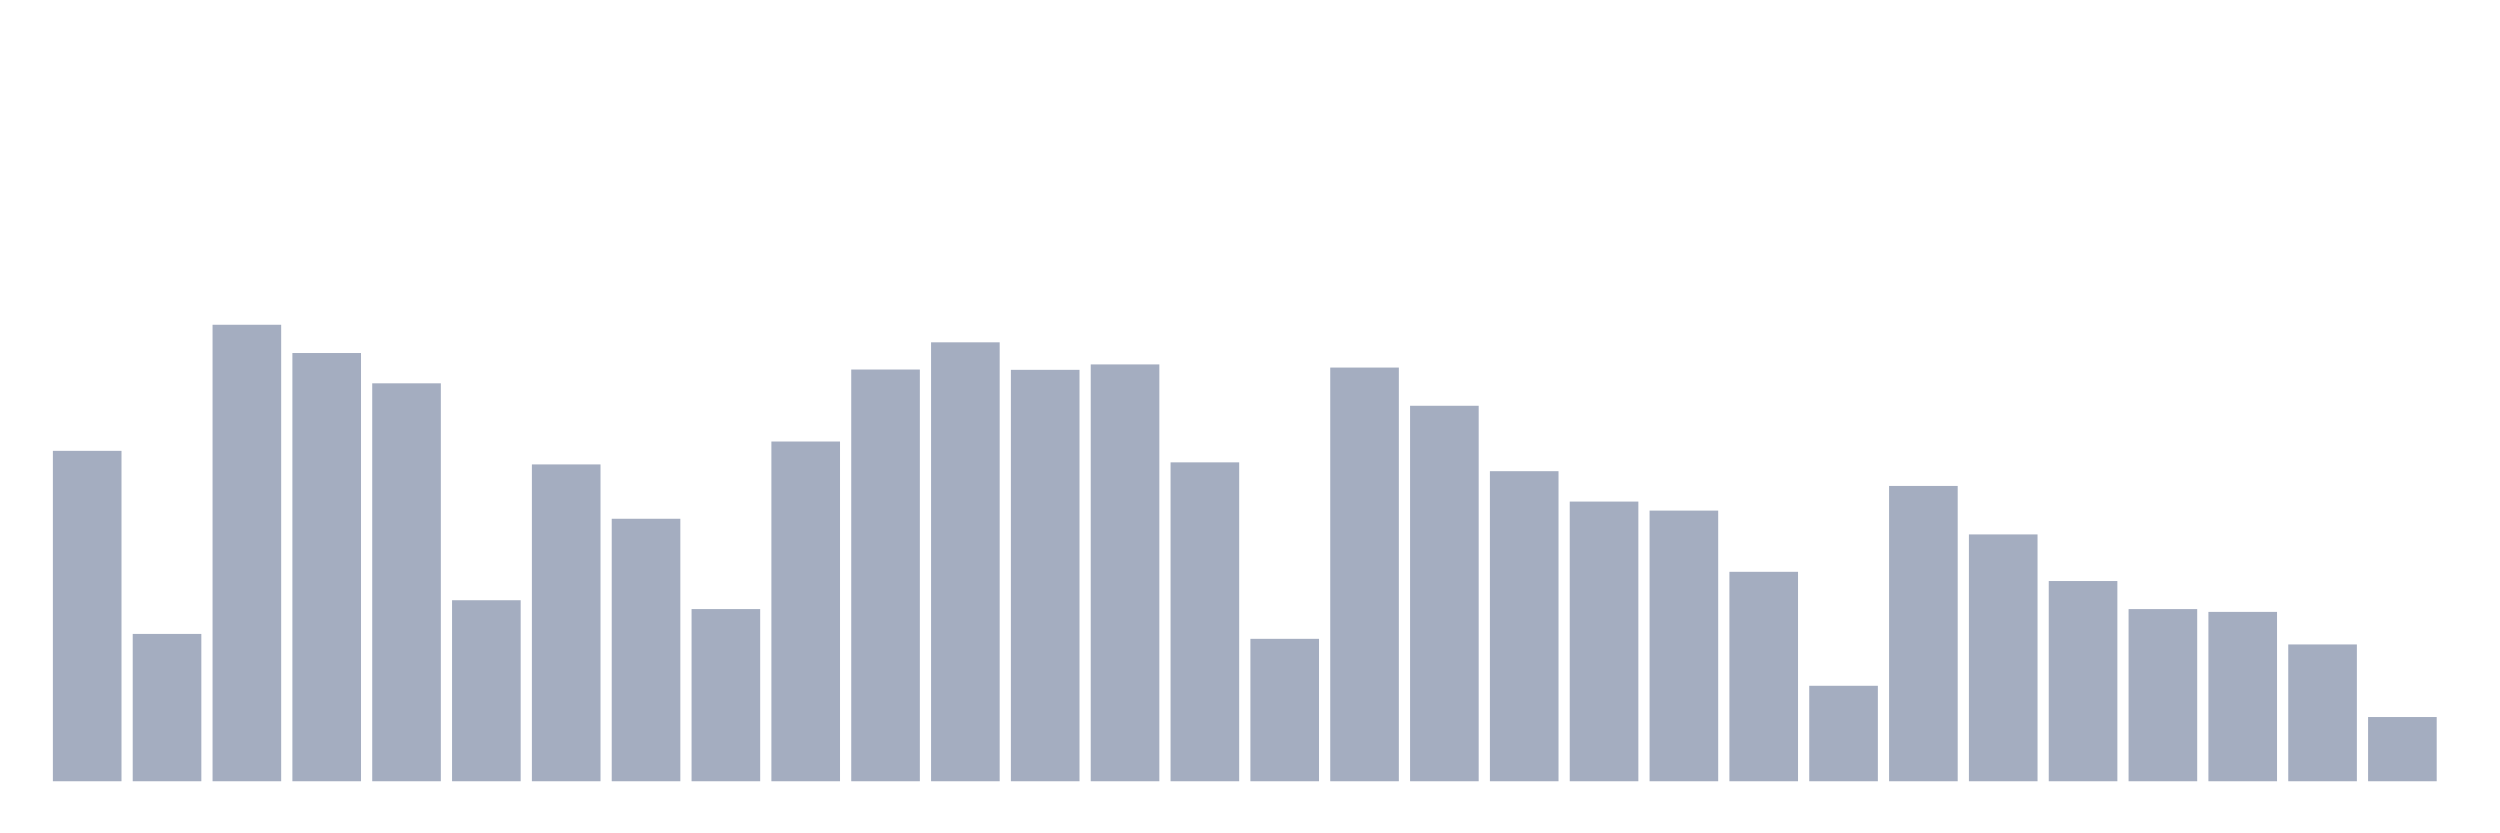 <svg xmlns="http://www.w3.org/2000/svg" viewBox="0 0 480 160"><g transform="translate(10,10)"><rect class="bar" x="0.153" width="13.175" y="76.562" height="63.438" fill="rgb(164,173,192)"></rect><rect class="bar" x="15.482" width="13.175" y="111.713" height="28.287" fill="rgb(164,173,192)"></rect><rect class="bar" x="30.81" width="13.175" y="52.354" height="87.646" fill="rgb(164,173,192)"></rect><rect class="bar" x="46.138" width="13.175" y="57.78" height="82.22" fill="rgb(164,173,192)"></rect><rect class="bar" x="61.466" width="13.175" y="63.597" height="76.403" fill="rgb(164,173,192)"></rect><rect class="bar" x="76.794" width="13.175" y="105.244" height="34.756" fill="rgb(164,173,192)"></rect><rect class="bar" x="92.123" width="13.175" y="79.168" height="60.832" fill="rgb(164,173,192)"></rect><rect class="bar" x="107.451" width="13.175" y="89.601" height="50.399" fill="rgb(164,173,192)"></rect><rect class="bar" x="122.779" width="13.175" y="106.942" height="33.058" fill="rgb(164,173,192)"></rect><rect class="bar" x="138.107" width="13.175" y="74.771" height="65.229" fill="rgb(164,173,192)"></rect><rect class="bar" x="153.436" width="13.175" y="60.95" height="79.05" fill="rgb(164,173,192)"></rect><rect class="bar" x="168.764" width="13.175" y="55.725" height="84.275" fill="rgb(164,173,192)"></rect><rect class="bar" x="184.092" width="13.175" y="61.009" height="78.991" fill="rgb(164,173,192)"></rect><rect class="bar" x="199.42" width="13.175" y="59.969" height="80.031" fill="rgb(164,173,192)"></rect><rect class="bar" x="214.748" width="13.175" y="78.773" height="61.227" fill="rgb(164,173,192)"></rect><rect class="bar" x="230.077" width="13.175" y="112.656" height="27.344" fill="rgb(164,173,192)"></rect><rect class="bar" x="245.405" width="13.175" y="60.572" height="79.428" fill="rgb(164,173,192)"></rect><rect class="bar" x="260.733" width="13.175" y="67.907" height="72.093" fill="rgb(164,173,192)"></rect><rect class="bar" x="276.061" width="13.175" y="80.467" height="59.533" fill="rgb(164,173,192)"></rect><rect class="bar" x="291.39" width="13.175" y="86.302" height="53.698" fill="rgb(164,173,192)"></rect><rect class="bar" x="306.718" width="13.175" y="88.034" height="51.966" fill="rgb(164,173,192)"></rect><rect class="bar" x="322.046" width="13.175" y="99.787" height="40.213" fill="rgb(164,173,192)"></rect><rect class="bar" x="337.374" width="13.175" y="121.671" height="18.329" fill="rgb(164,173,192)"></rect><rect class="bar" x="352.702" width="13.175" y="83.301" height="56.699" fill="rgb(164,173,192)"></rect><rect class="bar" x="368.031" width="13.175" y="92.608" height="47.392" fill="rgb(164,173,192)"></rect><rect class="bar" x="383.359" width="13.175" y="101.558" height="38.442" fill="rgb(164,173,192)"></rect><rect class="bar" x="398.687" width="13.175" y="106.946" height="33.054" fill="rgb(164,173,192)"></rect><rect class="bar" x="414.015" width="13.175" y="107.483" height="32.517" fill="rgb(164,173,192)"></rect><rect class="bar" x="429.344" width="13.175" y="113.733" height="26.267" fill="rgb(164,173,192)"></rect><rect class="bar" x="444.672" width="13.175" y="127.669" height="12.331" fill="rgb(164,173,192)"></rect></g></svg>